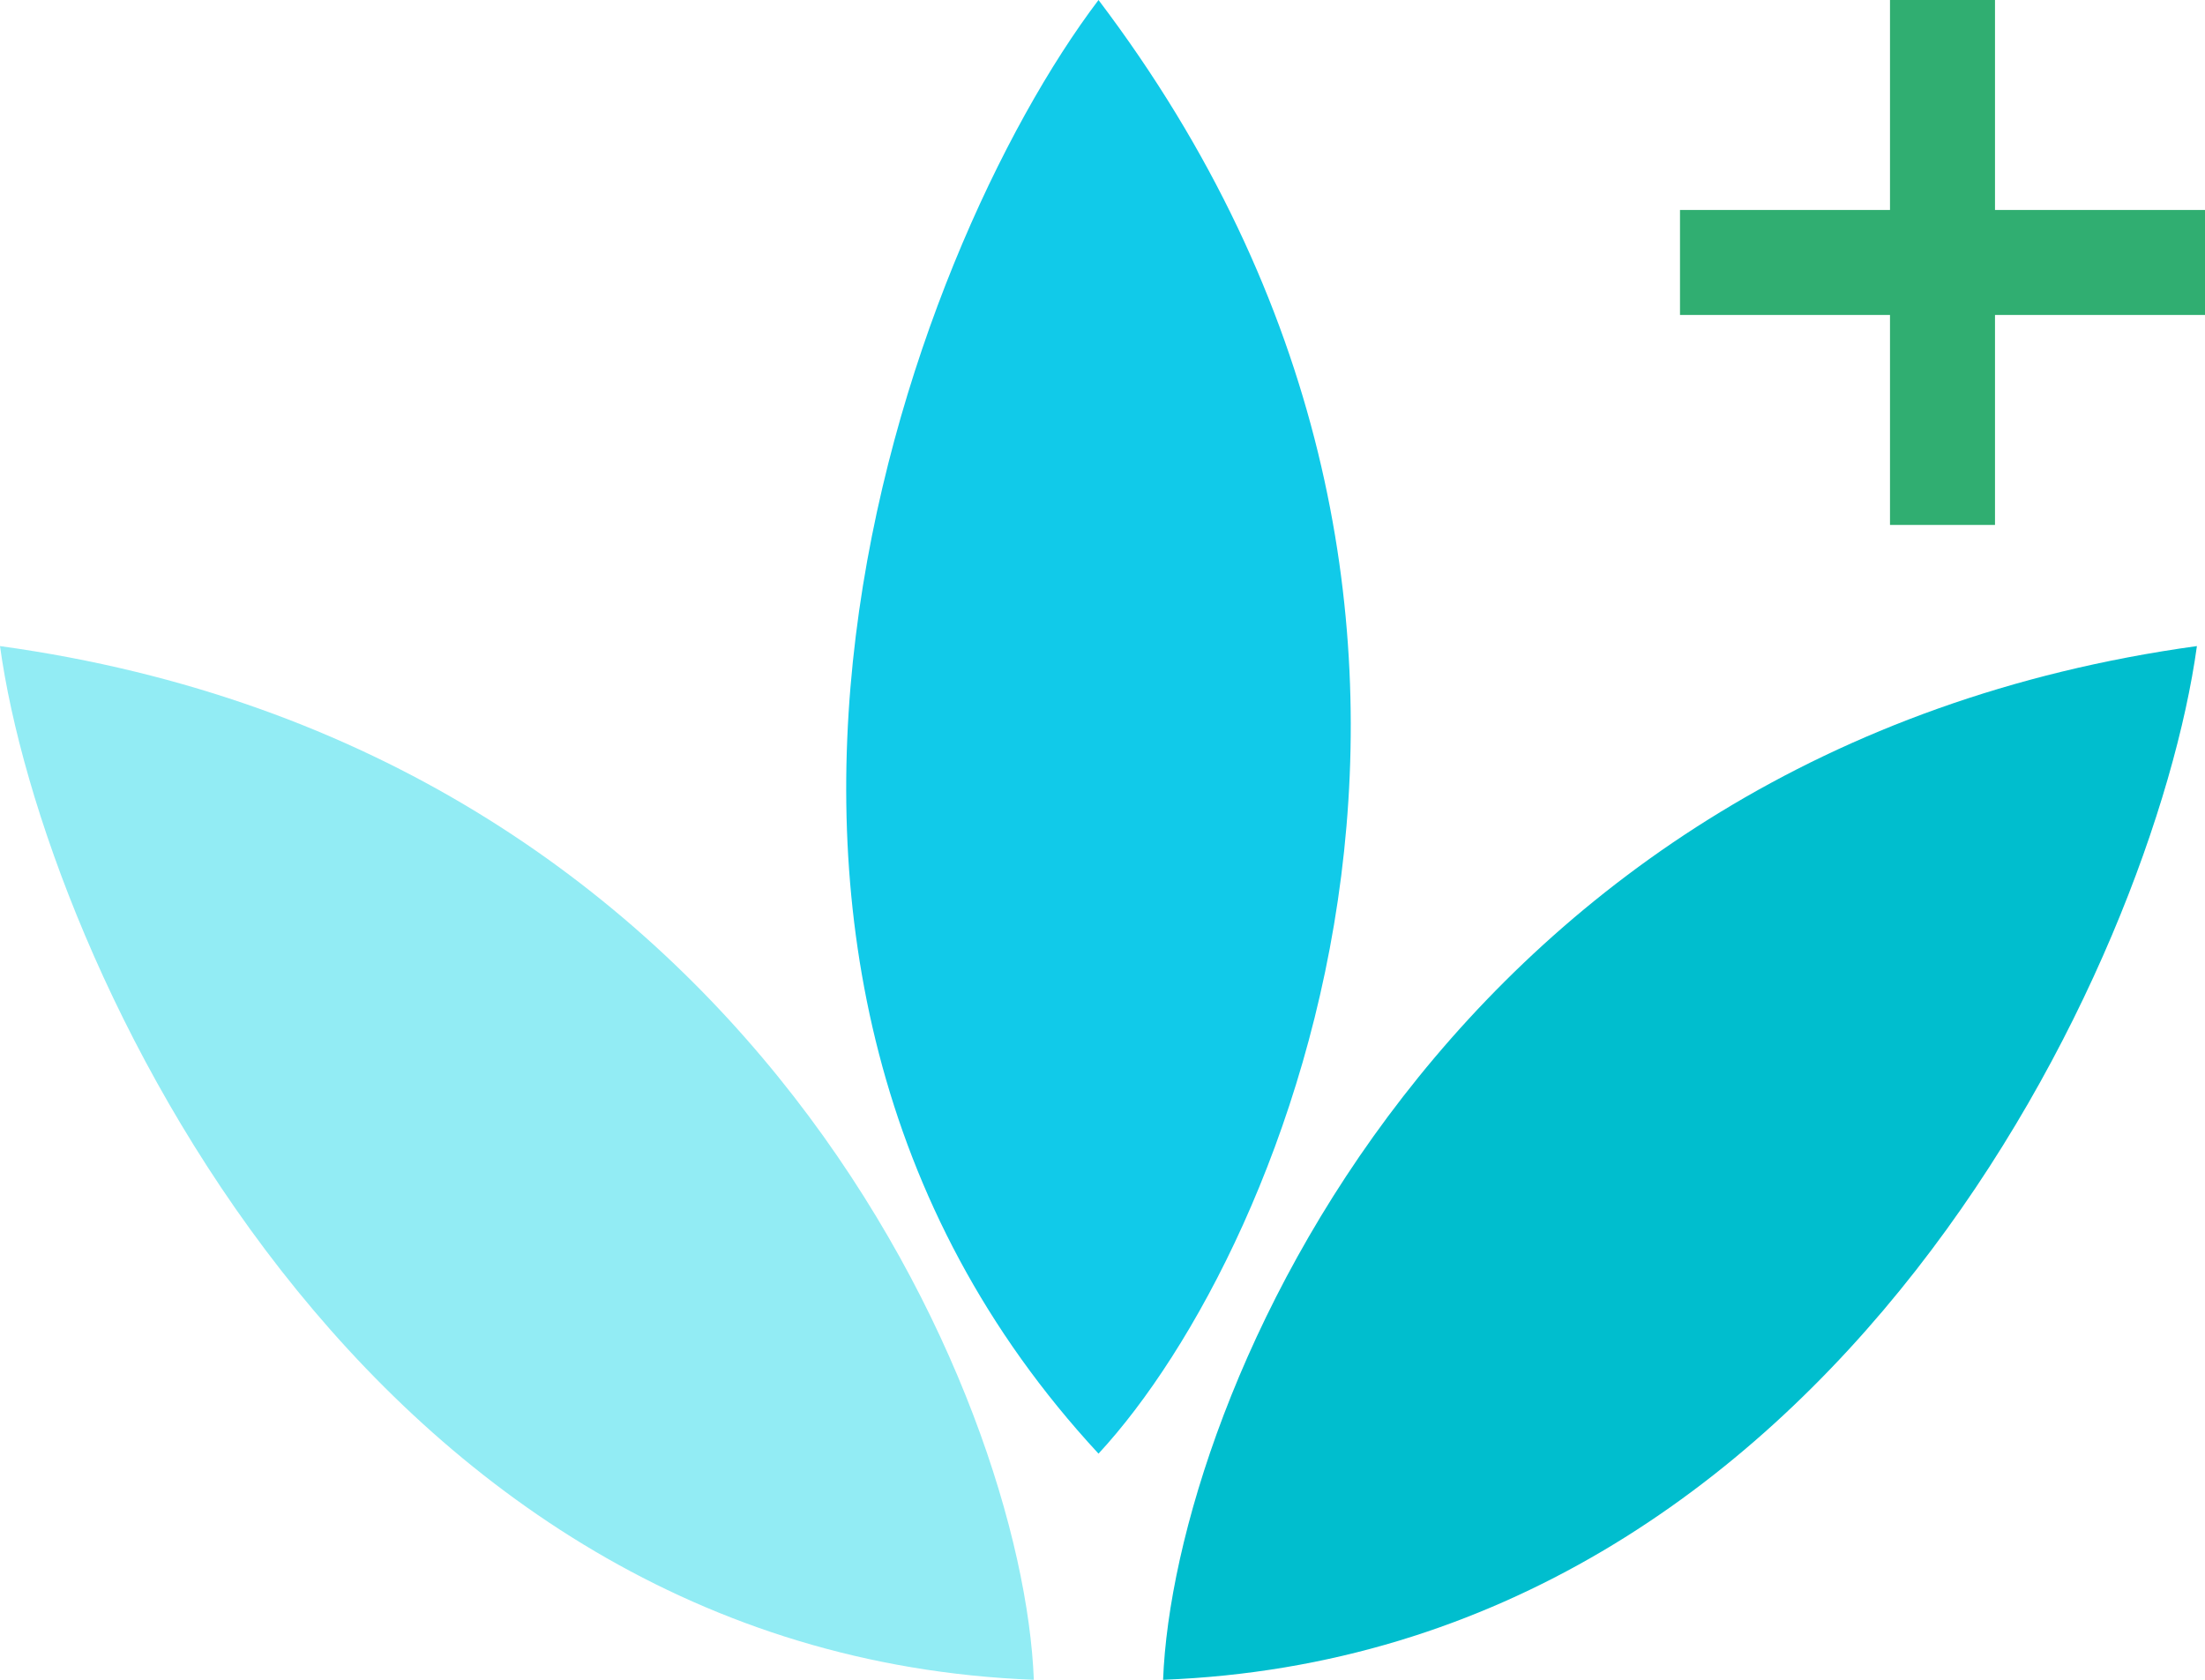 <svg width="21" height="16" viewBox="0 0 21 16" fill="none" xmlns="http://www.w3.org/2000/svg">
<path d="M0 6.154C0.41 9.128 3.446 15.754 9.846 16C9.744 13.333 7.138 7.138 0 6.154Z" fill="#92ECF4"/>
<path d="M10.462 0C8.649 2.393 6.11 9.147 10.462 13.846C12.275 11.888 14.813 5.744 10.462 0Z" fill="#11CAE9"/>
<path d="M20.923 6.154C20.513 9.128 17.477 15.754 11.077 16C11.18 13.333 13.785 7.138 20.923 6.154Z" fill="#00BECE"/>
<rect x="18" width="1" height="5" fill="#30AE71"/>
<rect x="21" y="2" width="1" height="5" transform="rotate(90 21 2)" fill="#30AE71"/>
</svg>
